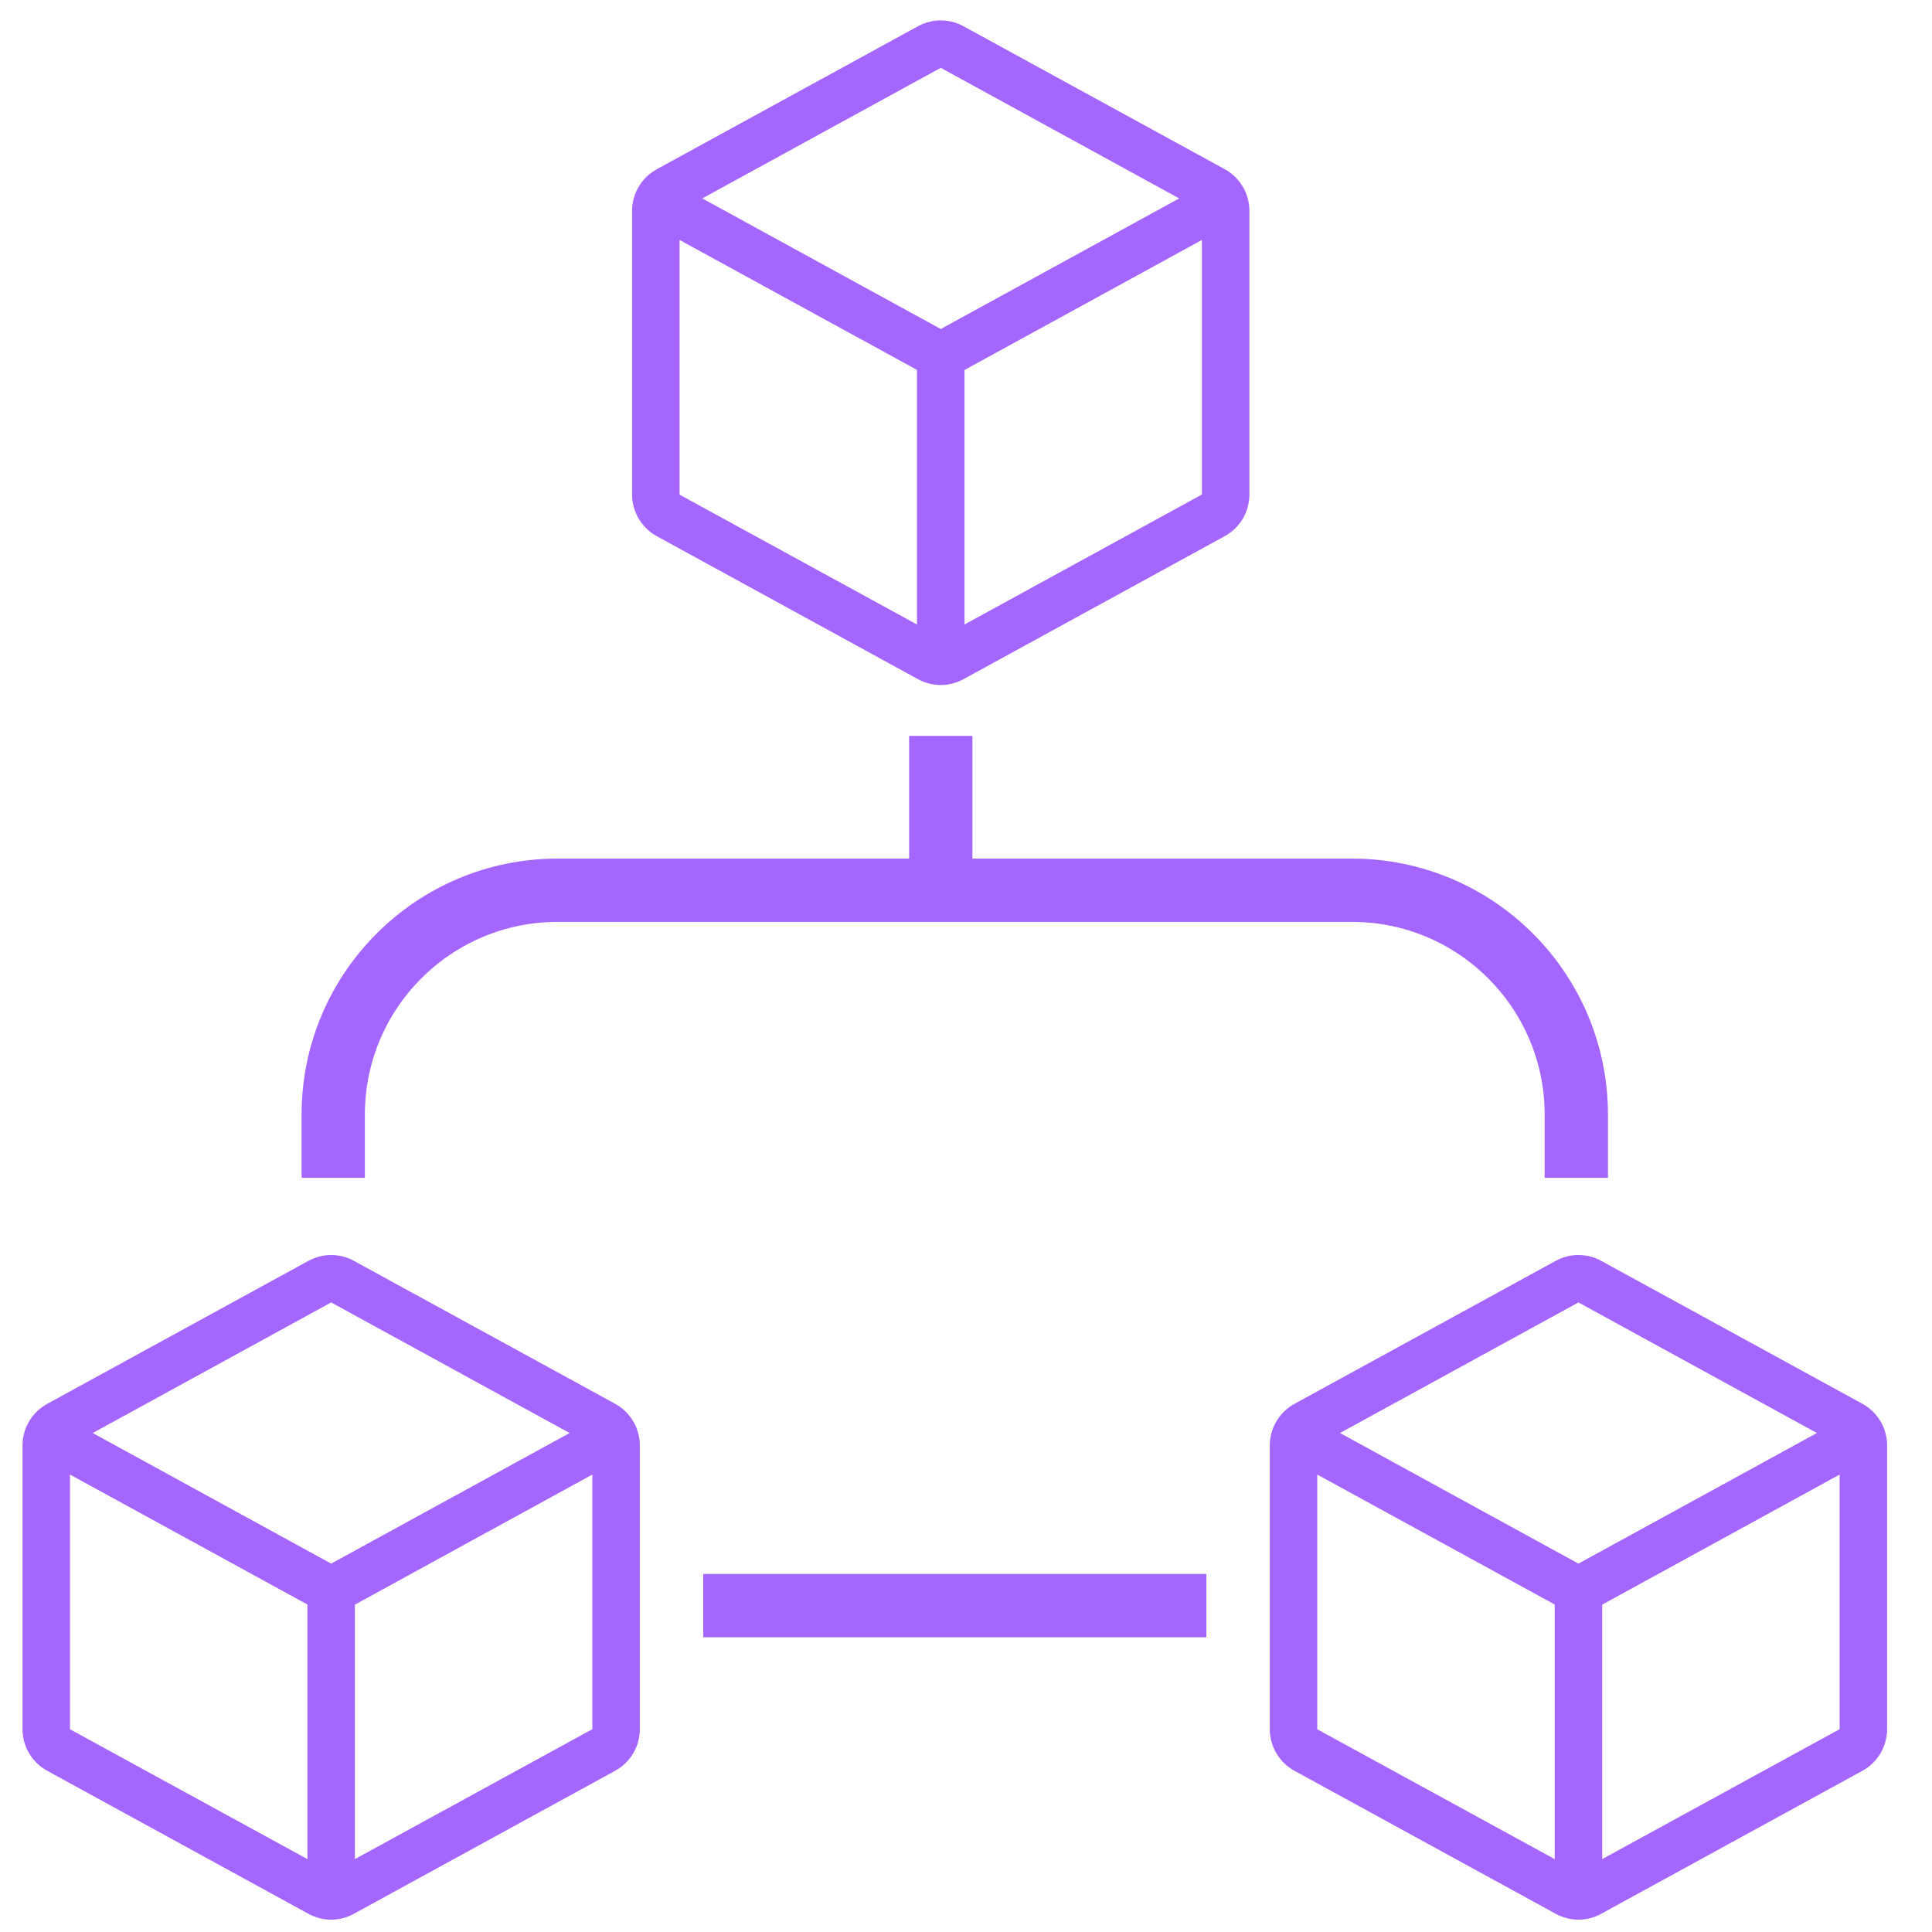 <svg width="59" height="59" viewBox="0 0 59 59" fill="none" xmlns="http://www.w3.org/2000/svg">
<path d="M37.4 5.166L29.425 0.802C29.212 0.684 28.972 0.623 28.729 0.623C28.485 0.623 28.246 0.684 28.032 0.802L20.057 5.168C19.829 5.293 19.639 5.476 19.506 5.699C19.374 5.922 19.303 6.177 19.303 6.437V15.105C19.303 15.365 19.374 15.619 19.506 15.842C19.639 16.066 19.829 16.249 20.057 16.374L28.032 20.74C28.246 20.857 28.485 20.919 28.729 20.919C28.972 20.919 29.212 20.857 29.425 20.74L37.4 16.374C37.628 16.249 37.818 16.066 37.951 15.842C38.084 15.619 38.154 15.365 38.154 15.105V6.438C38.154 6.178 38.084 5.922 37.952 5.699C37.819 5.475 37.629 5.291 37.4 5.166ZM28.729 2.071L36.01 6.059L28.729 10.047L21.447 6.059L28.729 2.071ZM20.753 7.328L28.003 11.296V19.071L20.753 15.106V7.328ZM29.454 19.071V11.299L36.704 7.328V15.102L29.454 19.071Z" fill="#A566FF"/>
<path d="M28.73 27.186V22.473" stroke="#A566FF" stroke-width="1.933"/>
<path d="M18.785 42.869L10.809 38.505C10.596 38.388 10.357 38.326 10.113 38.326C9.87 38.326 9.63 38.388 9.417 38.505L1.442 42.871C1.214 42.996 1.024 43.179 0.891 43.403C0.758 43.626 0.688 43.88 0.688 44.14V52.808C0.688 53.068 0.758 53.323 0.891 53.546C1.024 53.769 1.214 53.953 1.442 54.077L9.417 58.443C9.63 58.561 9.87 58.623 10.113 58.623C10.357 58.623 10.596 58.561 10.809 58.443L18.785 54.077C19.013 53.953 19.203 53.769 19.336 53.546C19.468 53.323 19.539 53.068 19.539 52.808V44.141C19.539 43.881 19.469 43.626 19.336 43.402C19.204 43.178 19.013 42.994 18.785 42.869ZM10.113 39.774L17.395 43.762L10.113 47.75L2.832 43.762L10.113 39.774ZM2.138 45.031L9.388 48.999V56.774L2.138 52.809V45.031ZM10.838 56.774V49.003L18.089 45.031V52.806L10.838 56.774Z" fill="#A566FF"/>
<path d="M56.875 42.869L48.899 38.505C48.686 38.388 48.447 38.326 48.203 38.326C47.96 38.326 47.72 38.388 47.507 38.505L39.531 42.871C39.304 42.996 39.114 43.179 38.981 43.403C38.848 43.626 38.778 43.88 38.777 44.14V52.808C38.778 53.068 38.848 53.323 38.981 53.546C39.114 53.769 39.304 53.953 39.531 54.077L47.507 58.443C47.72 58.561 47.96 58.623 48.203 58.623C48.447 58.623 48.686 58.561 48.899 58.443L56.875 54.077C57.103 53.953 57.293 53.769 57.426 53.546C57.558 53.323 57.629 53.068 57.629 52.808V44.141C57.629 43.881 57.559 43.626 57.426 43.402C57.294 43.178 57.103 42.994 56.875 42.869ZM48.203 39.774L55.485 43.762L48.203 47.75L40.922 43.762L48.203 39.774ZM40.227 45.031L47.478 48.999V56.774L40.227 52.809V45.031ZM48.928 56.774V49.003L56.179 45.031V52.806L48.928 56.774Z" fill="#A566FF"/>
<path d="M10.176 35.969V34.041C10.176 30.255 13.245 27.186 17.031 27.186L41.282 27.186C45.068 27.186 48.138 30.255 48.138 34.041V35.969" stroke="#A566FF" stroke-width="1.933"/>
<path d="M21.475 49.033L36.84 49.033" stroke="#A566FF" stroke-width="1.933"/>
</svg>
